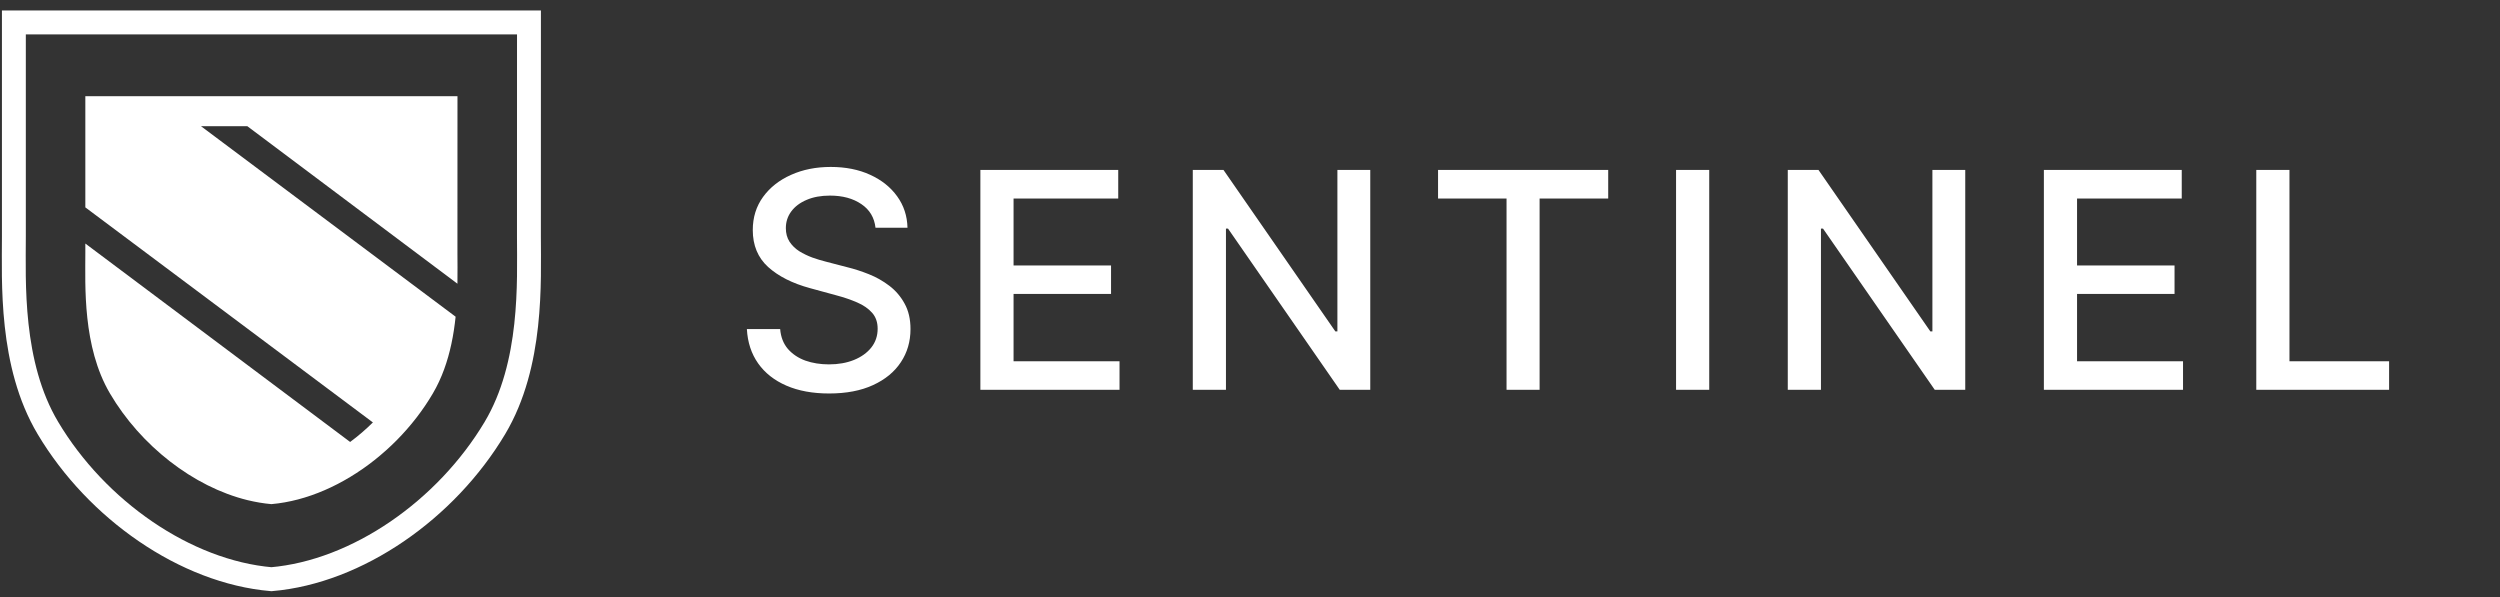 <svg width="201" height="48" viewBox="0 0 201 48" fill="none" xmlns="http://www.w3.org/2000/svg">
<rect x="0" y="0" width="201" height="48" fill="#333333" stroke="none"/>
<path d="M70.39 18.308C70.298 17.49 69.918 16.857 69.251 16.409C68.583 15.954 67.743 15.726 66.73 15.726C66.005 15.726 65.378 15.842 64.848 16.072C64.319 16.296 63.907 16.607 63.614 17.004C63.326 17.395 63.182 17.841 63.182 18.342C63.182 18.762 63.28 19.125 63.476 19.43C63.677 19.735 63.939 19.991 64.261 20.198C64.589 20.399 64.94 20.569 65.314 20.707C65.688 20.84 66.048 20.949 66.393 21.035L68.12 21.484C68.684 21.622 69.262 21.809 69.855 22.045C70.448 22.281 70.997 22.592 71.504 22.977C72.01 23.363 72.419 23.841 72.729 24.41C73.046 24.98 73.204 25.662 73.204 26.456C73.204 27.458 72.945 28.347 72.427 29.124C71.915 29.901 71.17 30.513 70.192 30.962C69.219 31.411 68.042 31.636 66.661 31.636C65.337 31.636 64.192 31.425 63.225 31.005C62.259 30.585 61.502 29.99 60.955 29.218C60.408 28.442 60.106 27.521 60.049 26.456H62.725C62.776 27.095 62.984 27.627 63.346 28.053C63.715 28.473 64.183 28.787 64.753 28.994C65.329 29.195 65.959 29.296 66.644 29.296C67.398 29.296 68.068 29.178 68.655 28.942C69.248 28.701 69.714 28.367 70.053 27.941C70.393 27.509 70.563 27.006 70.563 26.43C70.563 25.907 70.413 25.478 70.114 25.144C69.82 24.81 69.42 24.534 68.914 24.316C68.413 24.097 67.846 23.904 67.213 23.737L65.124 23.167C63.709 22.782 62.587 22.215 61.758 21.467C60.935 20.719 60.523 19.729 60.523 18.497C60.523 17.479 60.8 16.59 61.352 15.83C61.905 15.07 62.653 14.481 63.597 14.06C64.54 13.635 65.605 13.422 66.79 13.422C67.987 13.422 69.043 13.632 69.958 14.052C70.879 14.472 71.604 15.05 72.134 15.787C72.663 16.518 72.939 17.358 72.962 18.308H70.39ZM78.822 31.342V13.663H89.906V15.96H81.49V21.346H89.328V23.634H81.49V29.046H90.01V31.342H78.822ZM110.169 13.663V31.342H107.717L98.731 18.377H98.567V31.342H95.9V13.663H98.368L107.363 26.646H107.527V13.663H110.169ZM115.619 15.96V13.663H129.3V15.96H123.784V31.342H121.126V15.96H115.619ZM137.422 13.663V31.342H134.755V13.663H137.422ZM158.006 13.663V31.342H155.555L146.569 18.377H146.405V31.342H143.737V13.663H146.206L155.201 26.646H155.365V13.663H158.006ZM164.328 31.342V13.663H175.412V15.96H166.995V21.346H174.833V23.634H166.995V29.046H175.515V31.342H164.328ZM181.405 31.342V13.663H184.073V29.046H192.083V31.342H181.405Z" fill="white"/>
<path d="M42.529 1.803L42.526 19.015C42.526 22.598 42.848 29.291 39.788 34.416C35.868 40.984 28.735 45.971 21.821 46.568C14.903 45.971 7.771 40.988 3.854 34.416C0.794 29.291 1.116 22.598 1.116 19.015V1.803H42.529Z" stroke="white" stroke-width="1.921" stroke-miterlimit="10"/>
<path d="M36.778 22.811C36.795 21.872 36.778 21.03 36.778 20.344L36.781 7.732H34.338H16.662H12.93H10.524H6.861V16.673L29.981 33.964C29.423 34.515 28.813 35.045 28.151 35.534L6.861 19.581V20.34C6.861 22.967 6.629 27.871 8.837 31.628C11.304 35.825 15.539 39.139 19.896 40.21C20.537 40.365 21.178 40.476 21.819 40.532C24.682 40.282 27.597 38.976 30.099 37C30.723 36.505 31.323 35.971 31.891 35.399C33.01 34.269 34.002 32.997 34.802 31.632C35.533 30.391 35.995 29.026 36.289 27.66C36.449 26.922 36.556 26.183 36.632 25.463L16.16 10.147H19.886L36.778 22.811Z" fill="white"/>
</svg>
